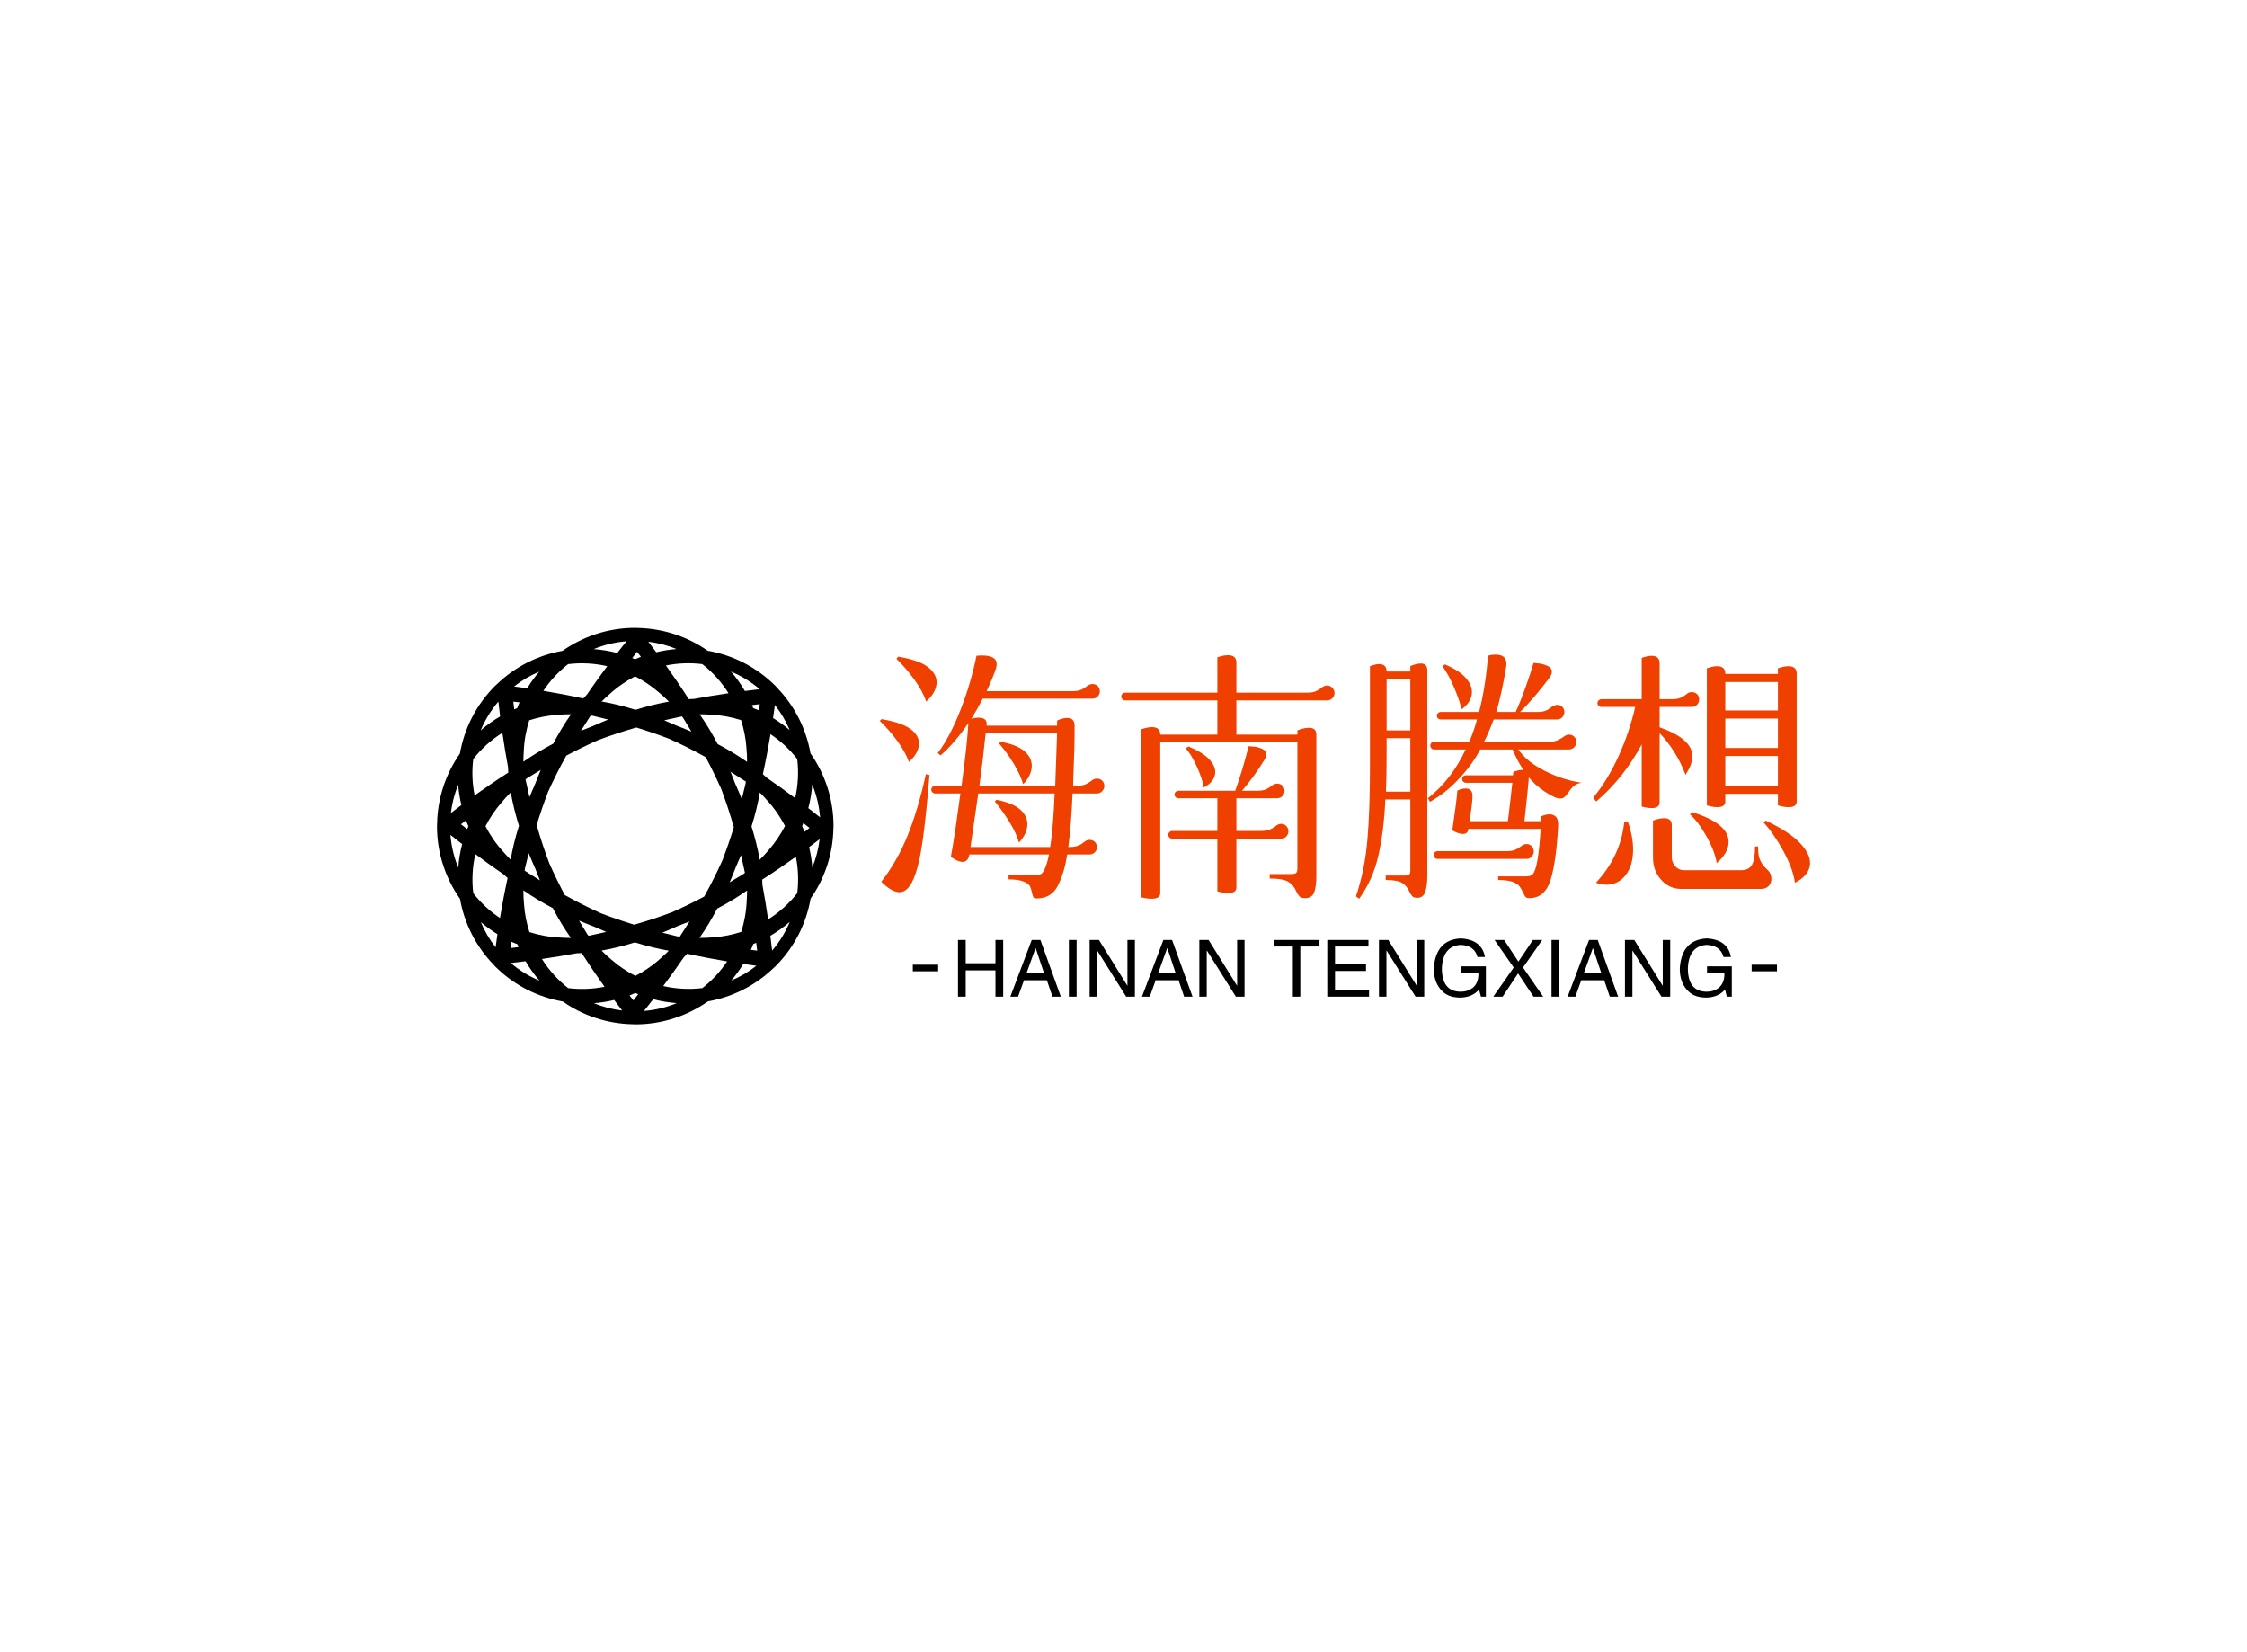<svg data-v-0dd9719b="" version="1.0" xmlns="http://www.w3.org/2000/svg" xmlns:xlink="http://www.w3.org/1999/xlink" width="100%" height="100%" viewBox="0 0 340 250" preserveAspectRatio="xMidYMid meet" color-interpolation-filters="sRGB" style="margin: auto;"> <rect data-v-0dd9719b="" x="0" y="0" width="100%" height="100%" fill="#ffffff" fill-opacity="1" class="background"></rect> <rect data-v-0dd9719b="" x="0" y="0" width="100%" height="100%" fill="url(#watermark)" fill-opacity="1" class="watermarklayer"></rect> <g data-v-0dd9719b="" fill="#ef4000" class="icon-text-wrapper icon-svg-group iconsvg" transform="translate(66.12,95)"><g class="iconsvg-imagesvg" transform="translate(0,0)"><g><rect fill="#ef4000" fill-opacity="0" stroke-width="2" x="0" y="0" width="60" height="59.999" class="image-rect"></rect> <svg filter="url(#colors9310639361)" x="0" y="0" width="60" height="59.999" filtersec="colorsf795558203" class="image-svg-svg primary" style="overflow: visible;"><svg fill="#000000" xmlns="http://www.w3.org/2000/svg" xmlns:xlink="http://www.w3.org/1999/xlink" version="1.1" x="0px" y="0px" viewBox="3.81 3.75 82.382 82.381" enable-background="new 0 0 90 90" xml:space="preserve"><path d="M86.192,45.371c-0.008-0.005-0.015-0.011-0.021-0.017c0.001-0.143,0.021-0.281,0.021-0.424  c0-5.626-1.781-10.822-4.78-15.102c-0.887-4.992-3.206-9.771-6.983-13.681c0.001-0.004,0.002-0.029,0.002-0.029  c-0.008,0.001-0.017,0.001-0.026,0.002c-0.098-0.101-0.184-0.212-0.283-0.313c-3.979-3.979-8.912-6.394-14.06-7.299  c-4.156-2.903-9.176-4.642-14.612-4.736c-0.002-0.003-0.017-0.022-0.017-0.022c-0.007,0.007-0.012,0.014-0.017,0.021  C45.271,3.768,45.134,3.75,44.99,3.75c-5.627,0-10.821,1.78-15.101,4.779c-4.991,0.885-9.77,3.205-13.681,6.981  c-0.004,0-0.029-0.002-0.029-0.002c0.001,0.009,0.001,0.017,0.004,0.026c-0.103,0.099-0.215,0.184-0.316,0.287  c-3.979,3.979-6.393,8.911-7.298,14.058c-2.904,4.157-4.645,9.176-4.737,14.611c-0.003,0.003-0.022,0.019-0.022,0.019  c0.006,0.006,0.015,0.011,0.021,0.016c-0.001,0.145-0.021,0.282-0.021,0.426c0,5.627,1.781,10.821,4.78,15.102  c0.886,4.992,3.206,9.771,6.984,13.683c-0.002,0.005-0.003,0.027-0.003,0.027c0.01-0.001,0.018-0.001,0.027-0.003  c0.098,0.104,0.183,0.213,0.285,0.315c3.979,3.978,8.913,6.395,14.059,7.299c4.156,2.902,9.175,4.643,14.612,4.735  c0.002,0.004,0.017,0.022,0.017,0.022c0.007-0.007,0.012-0.015,0.018-0.021c0.143,0.002,0.28,0.021,0.424,0.021  c5.626,0,10.819-1.779,15.101-4.778c4.99-0.887,9.771-3.206,13.682-6.984c0.006,0.003,0.029,0.004,0.029,0.004  c-0.002-0.01-0.002-0.018-0.003-0.026c0.104-0.101,0.215-0.186,0.315-0.286c3.979-3.979,6.393-8.911,7.298-14.06  c2.903-4.155,4.643-9.177,4.736-14.613C86.173,45.387,86.192,45.371,86.192,45.371z M78.658,58.871  c-1.673,2.143-3.723,3.983-6.05,5.453c-0.364-2.506-0.762-4.887-1.184-7.173c-0.015-0.361-0.021-0.722-0.046-1.088  c2.603-1.677,4.961-3.294,6.996-4.75C78.876,53.816,78.966,56.368,78.658,58.871z M70.335,70.809c0,0-0.474-0.051-1.297-0.156  c0.178-0.393,0.321-0.803,0.48-1.204c0.21-0.082,0.411-0.176,0.619-0.262C70.204,69.727,70.271,70.257,70.335,70.809z   M58.947,78.591c-2.696,0.332-5.448,0.185-8.133-0.423c1.515-2.027,2.919-3.992,4.231-5.905c0.247-0.268,0.501-0.526,0.741-0.803  c3.025,0.653,5.836,1.177,8.305,1.588C62.675,75.172,60.936,77.039,58.947,78.591z M44.622,81.146c0,0-0.298-0.371-0.806-1.026  c0.403-0.15,0.793-0.339,1.189-0.512c0.207,0.091,0.415,0.168,0.623,0.252C45.293,80.286,44.966,80.712,44.622,81.146z   M31.069,78.599c-2.142-1.672-3.983-3.723-5.453-6.051c2.508-0.363,4.891-0.76,7.175-1.184c0.362-0.014,0.721-0.02,1.086-0.045  c1.676,2.603,3.294,4.961,4.747,6.996C36.125,78.815,33.573,78.907,31.069,78.599z M19.289,68.978  c0.392,0.178,0.803,0.322,1.204,0.481c0.082,0.21,0.175,0.411,0.262,0.618c-0.54,0.066-1.071,0.134-1.623,0.198  C19.133,70.275,19.184,69.8,19.289,68.978z M11.774,50.755c2.027,1.515,3.992,2.918,5.903,4.232  c0.267,0.247,0.528,0.499,0.806,0.741c-0.655,3.025-1.177,5.836-1.588,8.303c-2.125-1.413-3.991-3.154-5.544-5.143  C11.019,56.193,11.167,53.439,11.774,50.755z M11.345,31.007c1.671-2.141,3.723-3.98,6.05-5.452c0.363,2.505,0.76,4.886,1.182,7.169  c0.014,0.364,0.021,0.725,0.045,1.093c-2.602,1.677-4.959,3.294-6.995,4.748C11.125,36.062,11.037,33.512,11.345,31.007z   M19.667,19.073c0,0,0.474,0.052,1.297,0.157c-0.179,0.392-0.322,0.8-0.482,1.202c-0.208,0.083-0.411,0.176-0.618,0.264  C19.797,20.156,19.729,19.624,19.667,19.073z M31.054,11.29c2.696-0.332,5.446-0.183,8.133,0.423  c-1.515,2.028-2.919,3.993-4.232,5.907c-0.25,0.267-0.498,0.526-0.741,0.804c-3.025-0.655-5.835-1.178-8.303-1.589  C27.326,14.71,29.066,12.842,31.054,11.29z M45.379,8.737c0,0,0.298,0.371,0.806,1.027c-0.404,0.151-0.794,0.338-1.191,0.51  c-0.205-0.089-0.413-0.168-0.623-0.251C44.708,9.595,45.035,9.17,45.379,8.737z M58.933,11.285c2.141,1.671,3.982,3.722,5.451,6.049  c-2.505,0.363-4.885,0.76-7.166,1.183c-0.366,0.015-0.729,0.021-1.095,0.046c-1.676-2.603-3.294-4.96-4.747-6.994  C53.878,11.066,56.428,10.977,58.933,11.285z M70.713,20.903c-0.393-0.178-0.803-0.322-1.205-0.481  c-0.082-0.208-0.175-0.411-0.262-0.616c0.541-0.065,1.071-0.135,1.622-0.197C70.868,19.608,70.818,20.082,70.713,20.903z   M78.228,39.126c-2.028-1.515-3.991-2.917-5.905-4.233c-0.268-0.247-0.527-0.499-0.805-0.739c0.654-3.026,1.177-5.838,1.588-8.304  c2.126,1.415,3.991,3.156,5.545,5.144C78.982,33.688,78.834,36.44,78.228,39.126z M67.442,54.914  c-0.908,0.563-1.849,1.131-2.812,1.699c0.45-1.054,0.873-2.124,1.287-3.199c0.377-0.831,0.731-1.648,1.063-2.449  c0.278,1.189,0.548,2.411,0.808,3.675C67.673,54.73,67.562,54.823,67.442,54.914z M53.815,67.862  c-1.038-0.243-2.104-0.508-3.189-0.787c1.059-0.425,2.111-0.88,3.16-1.347c0.858-0.324,1.692-0.652,2.497-0.984  c-0.645,1.036-1.318,2.092-2.025,3.169C54.108,67.895,53.965,67.881,53.815,67.862z M35.028,67.384  c-0.562-0.906-1.131-1.848-1.7-2.813c1.061,0.453,2.134,0.88,3.215,1.294c0.828,0.373,1.64,0.726,2.436,1.057  c-1.19,0.279-2.413,0.549-3.677,0.811C35.21,67.612,35.12,67.504,35.028,67.384z M22.079,53.757c0.245-1.039,0.508-2.105,0.787-3.19  c0.427,1.062,0.882,2.117,1.35,3.166c0.323,0.857,0.649,1.688,0.981,2.49c-1.036-0.645-2.092-1.317-3.169-2.027  C22.046,54.05,22.061,53.907,22.079,53.757z M22.564,34.962c0.905-0.561,1.844-1.127,2.808-1.696  c-0.45,1.055-0.875,2.124-1.288,3.199c-0.375,0.833-0.733,1.651-1.065,2.452c-0.278-1.189-0.548-2.412-0.81-3.675  C22.331,35.149,22.443,35.055,22.564,34.962z M36.178,22.019c1.042,0.244,2.11,0.508,3.197,0.788  c-1.066,0.428-2.125,0.885-3.178,1.354c-0.853,0.322-1.682,0.647-2.479,0.978c0.645-1.038,1.318-2.093,2.028-3.17  C35.89,21.985,36.031,22,36.178,22.019z M54.974,22.497c0.562,0.908,1.129,1.849,1.699,2.814c-1.055-0.45-2.125-0.876-3.201-1.288  c-0.831-0.375-1.647-0.731-2.445-1.063c1.188-0.278,2.41-0.547,3.673-0.808C54.791,22.268,54.881,22.378,54.974,22.497z   M65.483,45.167c-0.704,2.288-1.495,4.601-2.371,6.885c-1.062,2.369-2.313,4.878-3.788,7.532c-2.121,1.121-4.318,2.2-6.56,3.195  c-2.419,0.927-5.077,1.812-7.991,2.645c-2.282-0.704-4.592-1.49-6.871-2.368c-2.374-1.06-4.887-2.317-7.546-3.794  c-1.12-2.113-2.195-4.307-3.19-6.543c-0.925-2.423-1.814-5.087-2.648-8.007c0.703-2.283,1.492-4.592,2.369-6.874  c1.061-2.373,2.315-4.885,3.793-7.544c2.109-1.116,4.296-2.188,6.525-3.182c2.43-0.929,5.097-1.82,8.025-2.656  c2.288,0.706,4.603,1.496,6.889,2.375c2.368,1.058,4.875,2.312,7.528,3.785c1.118,2.116,2.195,4.311,3.192,6.549  C63.763,39.589,64.65,42.25,65.483,45.167z M67.136,39.315c-0.428-1.062-0.883-2.117-1.351-3.167  c-0.323-0.856-0.651-1.688-0.983-2.49c1.039,0.644,2.094,1.317,3.172,2.026c-0.018,0.146-0.033,0.29-0.052,0.439  C67.678,37.164,67.414,38.23,67.136,39.315z M68.109,28.734c0.086,0.897,0.13,1.854,0.127,2.869  c-1.898-1.337-3.95-2.566-6.106-3.699c-1.229-2.35-2.488-4.406-3.758-6.198c0.715-0.001,1.424,0.021,2.123,0.073  c2.26,0.087,4.431,0.49,6.488,1.14C67.572,24.772,67.974,26.713,68.109,28.734z M49.882,17.139c0.694,0.575,1.401,1.22,2.115,1.939  c-2.285,0.397-4.604,0.98-6.932,1.704c-2.529-0.793-4.875-1.357-7.039-1.726c0.506-0.507,1.021-0.992,1.552-1.449  c1.659-1.536,3.481-2.788,5.395-3.782C46.699,14.718,48.354,15.808,49.882,17.139z M28.793,21.832  c0.897-0.085,1.855-0.13,2.87-0.127c-1.338,1.898-2.566,3.95-3.7,6.108c-2.348,1.227-4.405,2.487-6.197,3.758  c-0.002-0.717,0.021-1.425,0.072-2.125c0.087-2.26,0.49-4.431,1.141-6.488C24.832,22.368,26.772,21.967,28.793,21.832z M17.2,40.061  c0.575-0.695,1.219-1.403,1.938-2.117c0.397,2.286,0.98,4.606,1.704,6.933c-0.793,2.528-1.358,4.874-1.725,7.041  c-0.508-0.505-0.993-1.024-1.451-1.555c-1.536-1.658-2.788-3.479-3.781-5.394C14.778,43.242,15.868,41.586,17.2,40.061z   M21.892,61.147c-0.085-0.897-0.13-1.853-0.127-2.867c1.898,1.335,3.95,2.563,6.106,3.698c1.227,2.349,2.488,4.403,3.758,6.196  c-0.715,0.001-1.424-0.021-2.123-0.073c-2.26-0.087-4.43-0.49-6.488-1.142C22.428,65.108,22.027,63.169,21.892,61.147z   M40.12,72.741c-0.695-0.574-1.402-1.22-2.119-1.939c2.288-0.396,4.608-0.979,6.936-1.703c2.529,0.793,4.875,1.357,7.042,1.726  c-0.509,0.507-1.023,0.994-1.556,1.452c-1.66,1.536-3.48,2.785-5.394,3.781C43.301,75.164,41.646,74.075,40.12,72.741z   M61.208,68.049c-0.897,0.085-1.855,0.13-2.87,0.127c1.337-1.898,2.566-3.949,3.7-6.106c2.347-1.227,4.404-2.487,6.197-3.757  c0.001,0.714-0.021,1.423-0.073,2.122c-0.087,2.261-0.49,4.431-1.141,6.487C65.169,67.513,63.229,67.913,61.208,68.049z   M72.801,49.822c-0.575,0.693-1.22,1.401-1.939,2.116c-0.396-2.286-0.979-4.606-1.703-6.933c0.794-2.53,1.358-4.875,1.726-7.041  c0.508,0.505,0.993,1.022,1.451,1.554c1.535,1.658,2.786,3.479,3.78,5.392C75.224,46.64,74.134,48.296,72.801,49.822z   M10.333,44.947c-0.087,0.208-0.167,0.416-0.249,0.624c-0.43-0.337-0.854-0.664-1.287-1.008c0,0,0.371-0.299,1.027-0.805  C9.973,44.16,10.163,44.551,10.333,44.947z M79.668,44.934c0.088-0.206,0.167-0.414,0.249-0.623c0.43,0.335,0.854,0.664,1.288,1.008  c0,0-0.372,0.299-1.026,0.806C80.026,45.721,79.839,45.33,79.668,44.934z M80.96,41.203c0.424-1.608,0.695-3.244,0.811-4.892  c0.883,2.129,1.438,4.417,1.631,6.808C82.579,42.464,81.765,41.824,80.96,41.203z M77.085,25c-1.076-0.932-2.236-1.76-3.451-2.51  c0.148-1.011,0.272-1.92,0.377-2.717C75.285,21.397,76.317,23.152,77.085,25z M67.785,16.87c-0.838-1.436-1.803-2.786-2.887-4.032  c2.13,0.882,4.141,2.107,5.966,3.661C69.82,16.618,68.794,16.741,67.785,16.87z M53.588,8.155c-1.417,0.101-2.825,0.336-4.216,0.664  C48.762,8,48.207,7.267,47.718,6.631C49.768,6.879,51.738,7.391,53.588,8.155z M41.262,8.979c-1.606-0.422-3.244-0.694-4.891-0.809  c2.13-0.884,4.418-1.438,6.807-1.629C42.523,7.362,41.886,8.176,41.262,8.979z M25.061,12.857c-0.93,1.073-1.76,2.233-2.511,3.45  c-1.009-0.148-1.919-0.273-2.716-0.377C21.458,14.656,23.213,13.624,25.061,12.857z M16.56,19.077  c0.119,1.043,0.242,2.07,0.37,3.079c-1.435,0.837-2.785,1.803-4.032,2.887C13.779,22.912,15.006,20.901,16.56,19.077z M8.214,36.352  c0.101,1.418,0.335,2.826,0.664,4.216c-0.82,0.611-1.552,1.165-2.188,1.656C6.939,40.174,7.45,38.202,8.214,36.352z M9.039,48.678  c-0.422,1.609-0.695,3.244-0.809,4.893c-0.883-2.13-1.438-4.418-1.631-6.808C7.421,47.417,8.236,48.057,9.039,48.678z M12.917,64.88  c1.074,0.933,2.236,1.761,3.451,2.513c-0.149,1.01-0.273,1.92-0.378,2.716C14.716,68.483,13.685,66.729,12.917,64.88z   M22.217,73.013c0.837,1.434,1.801,2.785,2.886,4.032c-2.13-0.881-4.14-2.108-5.965-3.661C20.18,73.264,21.209,73.141,22.217,73.013  z M36.414,81.729c1.416-0.102,2.825-0.337,4.215-0.664c0.61,0.818,1.165,1.55,1.655,2.188  C40.234,83.002,38.263,82.491,36.414,81.729z M48.736,80.901c1.608,0.423,3.244,0.696,4.89,0.812  c-2.127,0.883-4.414,1.436-6.803,1.629C47.478,82.52,48.115,81.705,48.736,80.901z M64.938,77.025  c0.933-1.074,1.763-2.235,2.514-3.451c1.012,0.149,1.921,0.274,2.718,0.378C68.542,75.227,66.788,76.258,64.938,77.025z   M73.442,70.805c-0.119-1.043-0.243-2.07-0.371-3.08c1.437-0.838,2.786-1.803,4.033-2.888C76.224,66.968,74.997,68.98,73.442,70.805  z M81.787,53.529c-0.102-1.42-0.335-2.825-0.665-4.216c0.821-0.611,1.552-1.166,2.189-1.656  C83.062,49.708,82.552,51.679,81.787,53.529z"></path></svg></svg> <defs><filter id="colors9310639361"><feColorMatrix type="matrix" values="0 0 0 0 0  0 0 0 0 0.617  0 0 0 0 0.996  0 0 0 1 0" class="icon-fecolormatrix"></feColorMatrix></filter> <filter id="colorsf795558203"><feColorMatrix type="matrix" values="0 0 0 0 0.996  0 0 0 0 0.996  0 0 0 0 0.996  0 0 0 1 0" class="icon-fecolormatrix"></feColorMatrix></filter> <filter id="colorsb3125065164"><feColorMatrix type="matrix" values="0 0 0 0 0  0 0 0 0 0  0 0 0 0 0  0 0 0 1 0" class="icon-fecolormatrix"></feColorMatrix></filter></defs></g></g> <g transform="translate(67,4.053)"><g data-gra="path-name" fill-rule="" class="tp-name iconsvg-namesvg" transform="translate(0,0)"><g transform="scale(1)"><g><path d="M33.8-12.96Q34.29-12.96 34.6-12.64 34.92-12.33 34.92-11.83L34.92-11.83Q34.92-11.38 34.58-11.05 34.24-10.71 33.8-10.71L33.8-10.71 30.11-10.71Q29.92-6.08 29.47-2.61L29.47-2.61 29.61-2.61Q30.42-2.61 30.89-2.79 31.36-2.97 31.61-3.17 31.86-3.38 31.95-3.42L31.95-3.42Q32.22-3.65 32.58-3.69L32.58-3.69 32.58-3.69 32.63-3.69 32.63-3.69 32.67-3.69 32.67-3.69Q33.16-3.69 33.48-3.38 33.8-3.06 33.8-2.56L33.8-2.56Q33.8-2.11 33.46-1.8 33.12-1.48 32.67-1.48L32.67-1.48 29.29-1.48Q28.89 1.26 27.9 3.22 26.91 5.17 24.7 5.17L24.7 5.17Q24.3 5.17 24.19 5 24.07 4.81 23.98 4.32L23.98 4.32Q23.85 3.69 23.63 3.28 23.4 2.88 22.63 2.59 21.87 2.29 20.43 2.29L20.43 2.29 20.43 1.67 24.34 1.67Q24.88 1.67 25.15 1.57 25.43 1.48 25.65 1.17L25.65 1.17Q26.14 0.49 26.55-1.48L26.55-1.48 14.49-1.48Q14.31-0.36 13.46-0.36L13.46-0.36Q12.96-0.36 12.33-0.72 11.7-1.08 11.7-1.13L11.7-1.13Q11.97-2.56 12.4-5.42 12.82-8.28 13.14-10.71L13.14-10.71 9.31-10.71Q9.09-10.71 8.91-10.89 8.73-11.07 8.73-11.29L8.73-11.29Q8.73-11.52 8.91-11.7 9.09-11.88 9.31-11.88L9.31-11.88 13.32-11.88 13.32-11.92Q14.13-17.82 14.35-21.38L14.35-21.38Q12.24-18.27 10.13-16.47L10.13-16.47 9.72-16.83Q11.61-19.35 13.18-23.42 14.76-27.49 15.57-31.54L15.57-31.54Q15.62-31.54 15.84-31.57 16.06-31.59 16.38-31.59L16.38-31.59Q18.63-31.59 18.63-30.29L18.63-30.29Q18.63-29.97 18.5-29.56L18.5-29.56Q18.09-28.3 17.1-26.19L17.1-26.19 30.06-26.19Q30.87-26.19 31.32-26.37 31.77-26.55 32.17-26.86L32.17-26.86Q32.4-27.04 32.63-27.16 32.85-27.27 33.12-27.27L33.12-27.27Q33.62-27.27 33.93-26.95 34.24-26.64 34.24-26.14L34.24-26.14Q34.24-25.7 33.91-25.38 33.57-25.06 33.12-25.06L33.12-25.06 16.52-25.06Q15.79-23.63 14.8-22L14.8-22Q14.89-22.05 15.23-22.12 15.57-22.18 15.88-22.18L15.88-22.18Q17.28-22.18 17.1-20.97L17.1-20.97 27.77-20.97 27.77-21.73Q27.9-21.82 28.37-21.98 28.84-22.14 29.29-22.14L29.29-22.14Q30.42-22.14 30.42-20.97L30.42-20.97Q30.42-19.04 30.38-17.46 30.33-15.88 30.29-14.85L30.29-14.85Q30.2-12.69 30.2-11.92L30.2-11.92 30.2-11.88 30.73-11.88Q31.54-11.88 31.99-12.06 32.45-12.24 32.85-12.55L32.85-12.55Q33.07-12.73 33.3-12.85 33.52-12.96 33.8-12.96L33.8-12.96ZM7.96-24.61Q7.47-26.14 6.17-27.95 4.86-29.74 3.46-31.09L3.46-31.09 3.73-31.41Q6.79-30.91 8.17-29.88 9.54-28.84 9.54-27.54L9.54-27.54Q9.54-26.05 7.96-24.61L7.96-24.61ZM5.35-15.48Q4.86-16.92 3.58-18.68 2.29-20.43 0.94-21.69L0.94-21.69 1.21-21.96Q4.18-21.46 5.54-20.5 6.88-19.53 6.88-18.27L6.88-18.27Q6.88-17.55 6.46-16.81 6.03-16.06 5.35-15.48L5.35-15.48ZM16.02-11.92L16.02-11.88 27.49-11.88 27.49-11.92 27.77-19.84 16.96-19.84Q16.52-15.48 16.02-11.92L16.02-11.92ZM19.21-18.54Q21.69-18.09 22.81-17.12 23.94-16.16 23.94-14.89L23.94-14.89Q23.94-14.17 23.58-13.43 23.22-12.69 22.63-12.11L22.63-12.11Q22.23-13.54 21.17-15.28 20.11-17.01 18.99-18.27L18.99-18.27 19.21-18.54ZM1.17 2.65Q3.6-0.49 5.15-4.34 6.71-8.19 7.92-13.63L7.92-13.63 8.46-13.5Q7.96-7.29 7.42-3.49 6.88 0.32 6.03 2.27 5.17 4.23 3.92 4.23L3.92 4.23Q2.75 4.23 1.17 2.65L1.17 2.65ZM26.73-2.61Q27.18-5.49 27.4-10.71L27.4-10.71 15.84-10.71 14.67-2.61 26.73-2.61ZM18.59-9.76Q21.06-9.27 22.16-8.3 23.27-7.33 23.27-6.08L23.27-6.08Q23.27-4.63 22-3.28L22-3.28Q21.6-4.72 20.54-6.43 19.48-8.14 18.36-9.49L18.36-9.49 18.59-9.76ZM68.63-27.04Q69.07-27.04 69.41-26.71 69.75-26.37 69.75-25.92L69.75-25.92Q69.75-25.47 69.44-25.13 69.12-24.79 68.63-24.79L68.63-24.79 54.9-24.79 54.9-19.62 64.13-19.62 64.13-20.25Q64.31-20.34 64.84-20.5 65.38-20.65 65.88-20.65L65.88-20.65Q67-20.65 67-19.62L67-19.62 67 1.75Q67 3.38 66.67 4.25 66.33 5.13 65.3 5.13L65.3 5.13Q64.71 5.13 64.46 4.88 64.22 4.63 63.95 4.09L63.95 4.09Q63.58 3.19 62.8 2.68 62.01 2.16 59.94 2.16L59.94 2.16 59.94 1.48 63.22 1.48Q63.77 1.48 63.95 1.3 64.13 1.13 64.13 0.67L64.13 0.67 64.13-18.45 43.38-18.45 43.38 4.37Q43.38 5.22 42.08 5.22L42.08 5.22Q41.58 5.22 41.11 5.13 40.63 5.04 40.5 5L40.5 5 40.5-20.43Q40.63-20.47 41.13-20.61 41.63-20.75 42.12-20.75L42.12-20.75Q43.38-20.75 43.38-19.62L43.38-19.62 52.02-19.62 52.02-24.79 38.07-24.79Q37.84-24.79 37.66-24.97 37.48-25.15 37.48-25.38L37.48-25.38Q37.48-25.61 37.66-25.79 37.84-25.96 38.07-25.96L38.07-25.96 52.02-25.96 52.02-31.32Q52.16-31.36 52.65-31.5 53.14-31.63 53.64-31.63L53.64-31.63Q54.9-31.63 54.9-30.51L54.9-30.51 54.9-25.96 65.56-25.96Q66.38-25.96 66.83-26.14 67.28-26.32 67.68-26.64L67.68-26.64Q67.91-26.82 68.13-26.93 68.35-27.04 68.63-27.04L68.63-27.04ZM61.7-3.87L54.9-3.87 54.9 3.51Q54.9 4.37 53.64 4.37L53.64 4.37Q53.14 4.37 52.65 4.25 52.16 4.14 52.02 4.09L52.02 4.09 52.02-3.87 45.18-3.87Q44.95-3.87 44.77-4.05 44.59-4.23 44.59-4.46L44.59-4.46Q44.59-4.68 44.77-4.86 44.95-5.04 45.18-5.04L45.18-5.04 52.02-5.04 52.02-9.99 46.13-9.99Q45.9-9.99 45.72-10.15 45.54-10.3 45.54-10.53L45.54-10.53Q45.54-10.8 45.72-10.96 45.9-11.12 46.13-11.12L46.13-11.12 53.37-11.12 53.86-11.12 54.72-11.12Q55.8-14.08 56.75-17.86L56.75-17.86Q56.92-17.86 57.58-17.8 58.23-17.73 58.84-17.44 59.45-17.14 59.45-16.61L59.45-16.61Q59.45-16.34 59.17-15.84L59.17-15.84Q57.64-13.32 55.75-11.12L55.75-11.12 58-11.12Q58.81-11.12 59.27-11.29 59.72-11.47 60.12-11.79L60.12-11.79Q60.34-11.97 60.57-12.08 60.8-12.2 61.06-12.2L61.06-12.2Q61.56-12.2 61.88-11.88 62.19-11.56 62.19-11.07L62.19-11.07Q62.19-10.62 61.85-10.3 61.52-9.99 61.06-9.99L61.06-9.99 54.9-9.99 54.9-5.04 58.59-5.04Q59.45-5.04 59.89-5.22 60.34-5.4 60.75-5.71L60.75-5.71Q60.97-5.89 61.2-6.01 61.42-6.12 61.7-6.12L61.7-6.12Q62.14-6.12 62.46-5.78 62.77-5.44 62.77-5L62.77-5Q62.77-4.54 62.46-4.21 62.14-3.87 61.7-3.87L61.7-3.87ZM47.66-17.82Q49.73-16.96 50.72-15.95 51.7-14.94 51.7-13.95L51.7-13.95Q51.7-13.23 51.23-12.62 50.76-12.01 49.95-11.61L49.95-11.61Q49.81-12.82 48.89-14.83 47.97-16.83 47.2-17.55L47.2-17.55 47.66-17.82ZM97.56-17.37Q98.86-15.48 101.61-14.11 104.35-12.73 107.19-12.33L107.19-12.33Q106.42-12.24 106-11.88 105.57-11.52 105.16-10.89L105.16-10.89Q104.85-10.44 104.58-10.19 104.31-9.95 103.91-9.95L103.91-9.95Q103.5-9.95 103.09-10.13L103.09-10.13Q101.47-10.89 100.08-12.15L100.08-12.15 99.13-13.14 99.13-12.82 98.91-10.48Q98.46-6.3 98.5-6.52L98.5-6.52 100.98-6.52 100.98-7.25Q101.07-7.29 101.47-7.42 101.88-7.56 102.28-7.56L102.28-7.56Q102.87-7.56 103.25-7.18 103.63-6.79 103.59-5.85L103.59-5.85Q103.32-0.54 102.47 2.29 101.61 5.13 99.22 5.13L99.22 5.13Q98.82 5.13 98.64 4.93 98.46 4.72 98.28 4.27L98.28 4.27Q98.01 3.69 97.72 3.31 97.42 2.92 96.66 2.65 95.89 2.38 94.5 2.38L94.5 2.38 94.5 1.84 98.69 1.84Q99.41 1.84 99.72 1.53L99.72 1.53Q100.58 0.67 100.94-5.35L100.94-5.35 90-5.35Q89.95-4.59 89.19-4.59L89.19-4.59Q88.74-4.59 88.22-4.81 87.7-5.04 87.57-5.13L87.57-5.13Q88.2-9.36 88.34-11.16L88.34-11.16Q88.42-11.21 88.81-11.34 89.19-11.47 89.59-11.47L89.59-11.47Q90.63-11.47 90.63-10.3L90.63-10.3Q90.63-9.4 90.18-6.52L90.18-6.52 95.98-6.52 96.16-7.96 96.66-12.33 89.64-12.33Q89.41-12.33 89.23-12.49 89.06-12.64 89.06-12.91L89.06-12.91Q89.06-13.14 89.23-13.3 89.41-13.46 89.64-13.46L89.64-13.46 96.75-13.46 96.8-13.95Q96.93-14.04 97.42-14.17 97.92-14.31 98.33-14.26L98.33-14.26 98.19-14.49Q97.38-15.71 96.7-17.37L96.7-17.37 91.8-17.37Q90.77-15.39 89.1-13.5L89.1-13.5 88.38-12.73Q86.53-10.75 84.19-9.45L84.19-9.45 83.88-9.99Q87.44-12.78 89.59-17.37L89.59-17.37 84.83-17.37Q84.56-17.37 84.4-17.55 84.24-17.73 84.24-17.95L84.24-17.95Q84.24-18.18 84.4-18.36 84.56-18.54 84.83-18.54L84.83-18.54 90.13-18.54Q90.77-19.93 91.31-21.91L91.31-21.91 85.81-21.91Q85.59-21.91 85.41-22.07 85.23-22.23 85.23-22.5L85.23-22.5Q85.23-22.72 85.41-22.88 85.59-23.04 85.81-23.04L85.81-23.04 91.62-23.04Q92.61-26.82 92.97-31.54L92.97-31.54Q93.06-31.59 93.4-31.66 93.73-31.72 94.14-31.72L94.14-31.72Q95.76-31.72 95.76-30.33L95.76-30.33Q95.76-30.02 95.72-29.88L95.72-29.88Q95.09-25.96 94.23-23.04L94.23-23.04 97.16-23.04Q97.88-24.61 98.66-26.8 99.45-28.98 99.86-30.46L99.86-30.46Q100.08-30.46 100.73-30.38 101.38-30.29 102.02-29.99 102.64-29.7 102.64-29.11L102.64-29.11Q102.64-28.71 102.24-28.17L102.24-28.17Q99.9-25.06 97.83-23.04L97.83-23.04 100.39-23.04Q101.2-23.04 101.66-23.22 102.11-23.4 102.4-23.65 102.69-23.89 102.91-23.98L102.91-23.98 102.96-23.98Q103.19-24.12 103.45-24.12L103.45-24.12Q103.91-24.12 104.22-23.8 104.53-23.49 104.53-23.04L104.53-23.04Q104.53-22.59 104.22-22.25 103.91-21.91 103.45-21.91L103.45-21.91 93.83-21.91Q93.02-19.75 92.38-18.54L92.38-18.54 102.15-18.54Q102.96-18.54 103.39-18.72 103.81-18.9 104.31-19.21L104.31-19.21Q104.81-19.62 105.21-19.62L105.21-19.62Q105.7-19.62 106.02-19.3 106.34-18.99 106.34-18.5L106.34-18.5Q106.34-18.04 106.02-17.71 105.7-17.37 105.21-17.37L105.21-17.37 97.56-17.37ZM81.22-29.97Q81.36-30.06 81.86-30.22 82.35-30.38 82.8-30.38L82.8-30.38Q83.79-30.38 83.79-29.34L83.79-29.34 83.79 1.71Q83.79 3.33 83.47 4.21 83.16 5.08 82.26 5.08L82.26 5.08Q81.77 5.08 81.54 4.86 81.31 4.63 81.09 4.18L81.09 4.18Q80.73 3.33 80.03 2.86 79.33 2.38 77.49 2.38L77.49 2.38 77.49 1.71 80.41 1.71Q80.91 1.71 81.07 1.53 81.22 1.35 81.22 0.9L81.22 0.9 81.22-9.81 77.44-9.81Q77.22-5 76.39-1.33 75.56 2.34 73.48 5.22L73.48 5.22 72.99 4.86Q74.34 0.85 74.72-3.67 75.11-8.19 75.11-14.63L75.11-14.63 75.11-17.01 75.11-29.97Q75.24-30.02 75.67-30.15 76.09-30.29 76.5-30.29L76.5-30.29Q77.63-30.29 77.63-29.16L77.63-29.16 81.22-29.16 81.22-29.97ZM86.44-30.24Q88.52-29.38 89.53-28.28 90.54-27.18 90.54-26.05L90.54-26.05Q90.54-25.29 90.11-24.61 89.69-23.94 88.97-23.45L88.97-23.45Q88.69-24.75 87.84-26.75 86.98-28.75 86.08-29.97L86.08-29.97 86.44-30.24ZM81.22-20.25L81.22-27.99 77.63-27.99 77.63-20.25 81.22-20.25ZM77.53-10.98L81.22-10.98 81.22-19.08 77.63-19.08 77.63-17.01Q77.63-13.09 77.53-10.98L77.53-10.98ZM99.9-1.93Q99.9-1.48 99.58-1.15 99.27-0.81 98.82-0.81L98.82-0.81 85.32-0.81Q85.09-0.81 84.91-0.99 84.73-1.17 84.73-1.4L84.73-1.4Q84.73-1.62 84.91-1.8 85.09-1.98 85.32-1.98L85.32-1.98 95.72-1.98Q96.57-1.98 97.02-2.16 97.47-2.34 97.88-2.65L97.88-2.65Q98.1-2.83 98.33-2.95 98.55-3.06 98.82-3.06L98.82-3.06Q99.27-3.06 99.58-2.72 99.9-2.38 99.9-1.93L99.9-1.93ZM118.94-9.36Q118.94-8.5 117.72-8.5L117.72-8.5Q117.27-8.5 116.82-8.59 116.37-8.69 116.23-8.73L116.23-8.73 116.23-18.13Q113.53-13.09 109.35-9.49L109.35-9.49 108.9-10.08Q111.11-12.78 112.72-16.34 114.34-19.89 115.25-23.8L115.25-23.8 110.11-23.8Q109.89-23.8 109.71-23.98 109.53-24.16 109.53-24.39L109.53-24.39Q109.53-24.61 109.71-24.79 109.89-24.97 110.11-24.97L110.11-24.97 116.23-24.97 116.23-31.23Q116.37-31.27 116.82-31.41 117.27-31.54 117.72-31.54L117.72-31.54Q118.94-31.54 118.94-30.42L118.94-30.42 118.94-24.97 120.73-24.97Q121.55-24.97 122.02-25.15 122.49-25.33 122.74-25.54 122.98-25.74 123.08-25.79L123.08-25.79Q123.34-26.01 123.7-26.05L123.7-26.05 123.7-26.05 123.75-26.05 123.75-26.05 123.8-26.05 123.8-26.05Q124.29-26.05 124.61-25.74 124.92-25.43 124.92-24.93L124.92-24.93Q124.92-24.48 124.61-24.14 124.29-23.8 123.8-23.8L123.8-23.8 118.94-23.8 118.94-20.79 118.98-20.7Q123.89-18.99 123.89-16.34L123.89-16.34Q123.89-15.07 122.85-13.54L122.85-13.54Q122.17-15.39 121.14-17.01 120.11-18.63 118.98-19.8L118.98-19.8 118.94-19.75 118.94-9.36ZM128.88-9.49Q128.88-8.64 127.66-8.64L127.66-8.64Q127.17-8.64 126.7-8.75 126.22-8.87 126.09-8.91L126.09-8.91 126.09-29.65Q126.22-29.7 126.7-29.83 127.17-29.97 127.62-29.97L127.62-29.97Q128.88-29.97 128.88-28.84L128.88-28.84 128.88-28.8 136.84-28.8 136.84-29.65Q136.98-29.7 137.45-29.83 137.93-29.97 138.42-29.97L138.42-29.97Q139.68-29.97 139.68-28.84L139.68-28.84 139.68-9.49Q139.68-8.64 138.47-8.64L138.47-8.64Q137.97-8.64 137.47-8.75 136.98-8.87 136.84-8.91L136.84-8.91 136.84-10.66 128.88-10.66 128.88-9.49ZM136.84-23.27L136.84-27.58 128.88-27.58 128.88-23.27 136.84-23.27ZM128.88-22.05L128.88-17.59 136.84-17.59 136.84-22.05 128.88-22.05ZM128.88-16.38L128.88-11.83 136.84-11.83 136.84-16.38 128.88-16.38ZM123.89-7.88Q129.38-6.17 129.38-3.38L129.38-3.38Q129.38-2.48 128.86-1.64 128.34-0.81 127.58-0.18L127.58-0.18Q127.31-1.93 126.07-4.16 124.83-6.39 123.53-7.56L123.53-7.56 123.89-7.88ZM133.83-2.7Q133.83-1.26 134.17-0.58 134.5 0.09 134.87 0.45 135.22 0.81 135.36 0.94L135.36 0.94Q135.85 1.44 135.85 2.21L135.85 2.21Q135.85 2.83 135.45 3.28 135.04 3.73 134.28 3.73L134.28 3.73 122.17 3.73Q120.42 3.73 119.18 2.36 117.94 0.99 117.94-0.99L117.94-0.99 117.94-6.61Q118.08-6.66 118.6-6.82 119.11-6.97 119.61-6.97L119.61-6.97Q120.78-6.97 120.78-5.94L120.78-5.94 120.78-1.08Q120.78-0.27 121.32 0.32 121.86 0.9 122.58 0.9L122.58 0.9 131.31 0.9Q132.44 0.9 132.91 0.09 133.38-0.72 133.38-2.7L133.38-2.7 133.83-2.7ZM135-6.61Q138.56-4.91 140.13-3.26 141.7-1.62 141.7-0.22L141.7-0.22Q141.7 0.77 141.05 1.55 140.4 2.34 139.41 2.79L139.41 2.79Q139.14 0.72 137.7-1.93 136.26-4.59 134.69-6.3L134.69-6.3 135-6.61ZM113.58-6.34L114.17-6.34Q114.93-4.18 114.93-2.21L114.93-2.21Q114.93 0.22 113.78 1.67 112.64 3.1 110.92 3.1L110.92 3.1Q110.07 3.1 109.31 2.79L109.31 2.79Q113.04-1.21 113.58-6.34L113.58-6.34Z" transform="translate(-0.94, 31.72)"></path></g> <!----> <!----> <!----> <!----> <!----> <!----> <!----></g></g> <g data-gra="path-slogan" fill-rule="" class="tp-slogan iconsvg-slogansvg" fill="#000000" transform="translate(5,42.94)"><rect x="0" height="1" y="3.975" width="3.835"></rect> <rect height="1" y="3.975" width="3.835" x="126.925"></rect> <g transform="translate(6.835,0)"><g transform="scale(1)"><path d="M2.06-5.06L6.56-5.06L6.56-8.58L7.73-8.58L7.73 0L6.56 0L6.56-3.98L2.06-3.98L2.06 0L0.89 0L0.89-8.58L2.06-8.58L2.06-5.06ZM15.19 0L14.34-2.48L10.88-2.48L9.98 0L8.81 0L12.05-8.58L13.36-8.58L16.45 0L15.19 0ZM12.61-7.31L11.25-3.52L13.92-3.52L12.66-7.31L12.61-7.31ZM17.67-8.58L18.84-8.58L18.84 0L17.67 0L17.67-8.58ZM22.22-8.58L26.53-1.64L26.53-8.58L27.66-8.58L27.66 0L26.34 0L21.98-6.94L21.94-6.94L21.94 0L20.81 0L20.81-8.58L22.22-8.58ZM35.11 0L34.27-2.48L30.80-2.48L29.91 0L28.73 0L31.97-8.58L33.28-8.58L36.38 0L35.11 0ZM32.53-7.31L31.17-3.52L33.84-3.52L32.58-7.31L32.53-7.31ZM38.81-8.58L43.13-1.64L43.13-8.58L44.25-8.58L44.25 0L42.94 0L38.58-6.94L38.53-6.94L38.53 0L37.41 0L37.41-8.58L38.81-8.58ZM51.56-7.59L48.66-7.59L48.66-8.58L55.59-8.58L55.59-7.59L52.69-7.59L52.69 0L51.56 0L51.56-7.59ZM57.94-1.03L63.09-1.03L63.09 0L56.77 0L56.77-8.58L63-8.58L63-7.59L57.94-7.59L57.94-4.92L62.63-4.92L62.63-3.89L57.94-3.89L57.94-1.03ZM66-8.58L70.31-1.64L70.31-8.58L71.44-8.58L71.44 0L70.13 0L65.77-6.94L65.72-6.94L65.72 0L64.59 0L64.59-8.58L66-8.58ZM79.64-3.61L77.02-3.61L77.02-4.59L80.77-4.59L80.77 0L80.02 0L79.73-1.08Q78.75 0.09 76.92 0.14L76.92 0.14Q75.19 0.14 74.25-0.75L74.25-0.75Q72.84-2.06 72.89-4.36L72.89-4.36Q73.22-8.63 76.97-8.81L76.97-8.81Q80.16-8.63 80.63-6L80.63-6L79.50-6Q79.03-7.78 76.92-7.83L76.92-7.83Q74.25-7.64 74.11-4.31L74.11-4.31Q74.11-0.75 76.97-0.75L76.97-0.75Q78-0.75 78.75-1.31L78.75-1.31Q79.69-2.06 79.64-3.61L79.64-3.61ZM89.30-8.58L86.39-4.41L89.44 0L87.98 0L85.64-3.52L83.30 0L81.89 0L84.98-4.41L82.08-8.58L83.53-8.58L85.69-5.30L87.89-8.58L89.30-8.58ZM90.70-8.58L91.88-8.58L91.88 0L90.70 0L90.70-8.58ZM99.52 0L98.67-2.48L95.20-2.48L94.31 0L93.14 0L96.38-8.58L97.69-8.58L100.78 0L99.52 0ZM96.94-7.31L95.58-3.52L98.25-3.52L96.98-7.31L96.94-7.31ZM103.22-8.58L107.53-1.64L107.53-8.58L108.66-8.58L108.66 0L107.34 0L102.98-6.94L102.94-6.94L102.94 0L101.81 0L101.81-8.58L103.22-8.58ZM116.86-3.61L114.23-3.61L114.23-4.59L117.98-4.59L117.98 0L117.23 0L116.95-1.08Q115.97 0.09 114.14 0.14L114.14 0.14Q112.41 0.14 111.47-0.75L111.47-0.75Q110.06-2.06 110.11-4.36L110.11-4.36Q110.44-8.63 114.19-8.81L114.19-8.81Q117.38-8.63 117.84-6L117.84-6L116.72-6Q116.25-7.78 114.14-7.83L114.14-7.83Q111.47-7.64 111.33-4.31L111.33-4.31Q111.33-0.75 114.19-0.75L114.19-0.75Q115.22-0.75 115.97-1.31L115.97-1.31Q116.91-2.06 116.86-3.61L116.86-3.61Z" transform="translate(-0.891, 8.812)"></path></g></g></g></g></g><defs v-gra="od"></defs></svg>